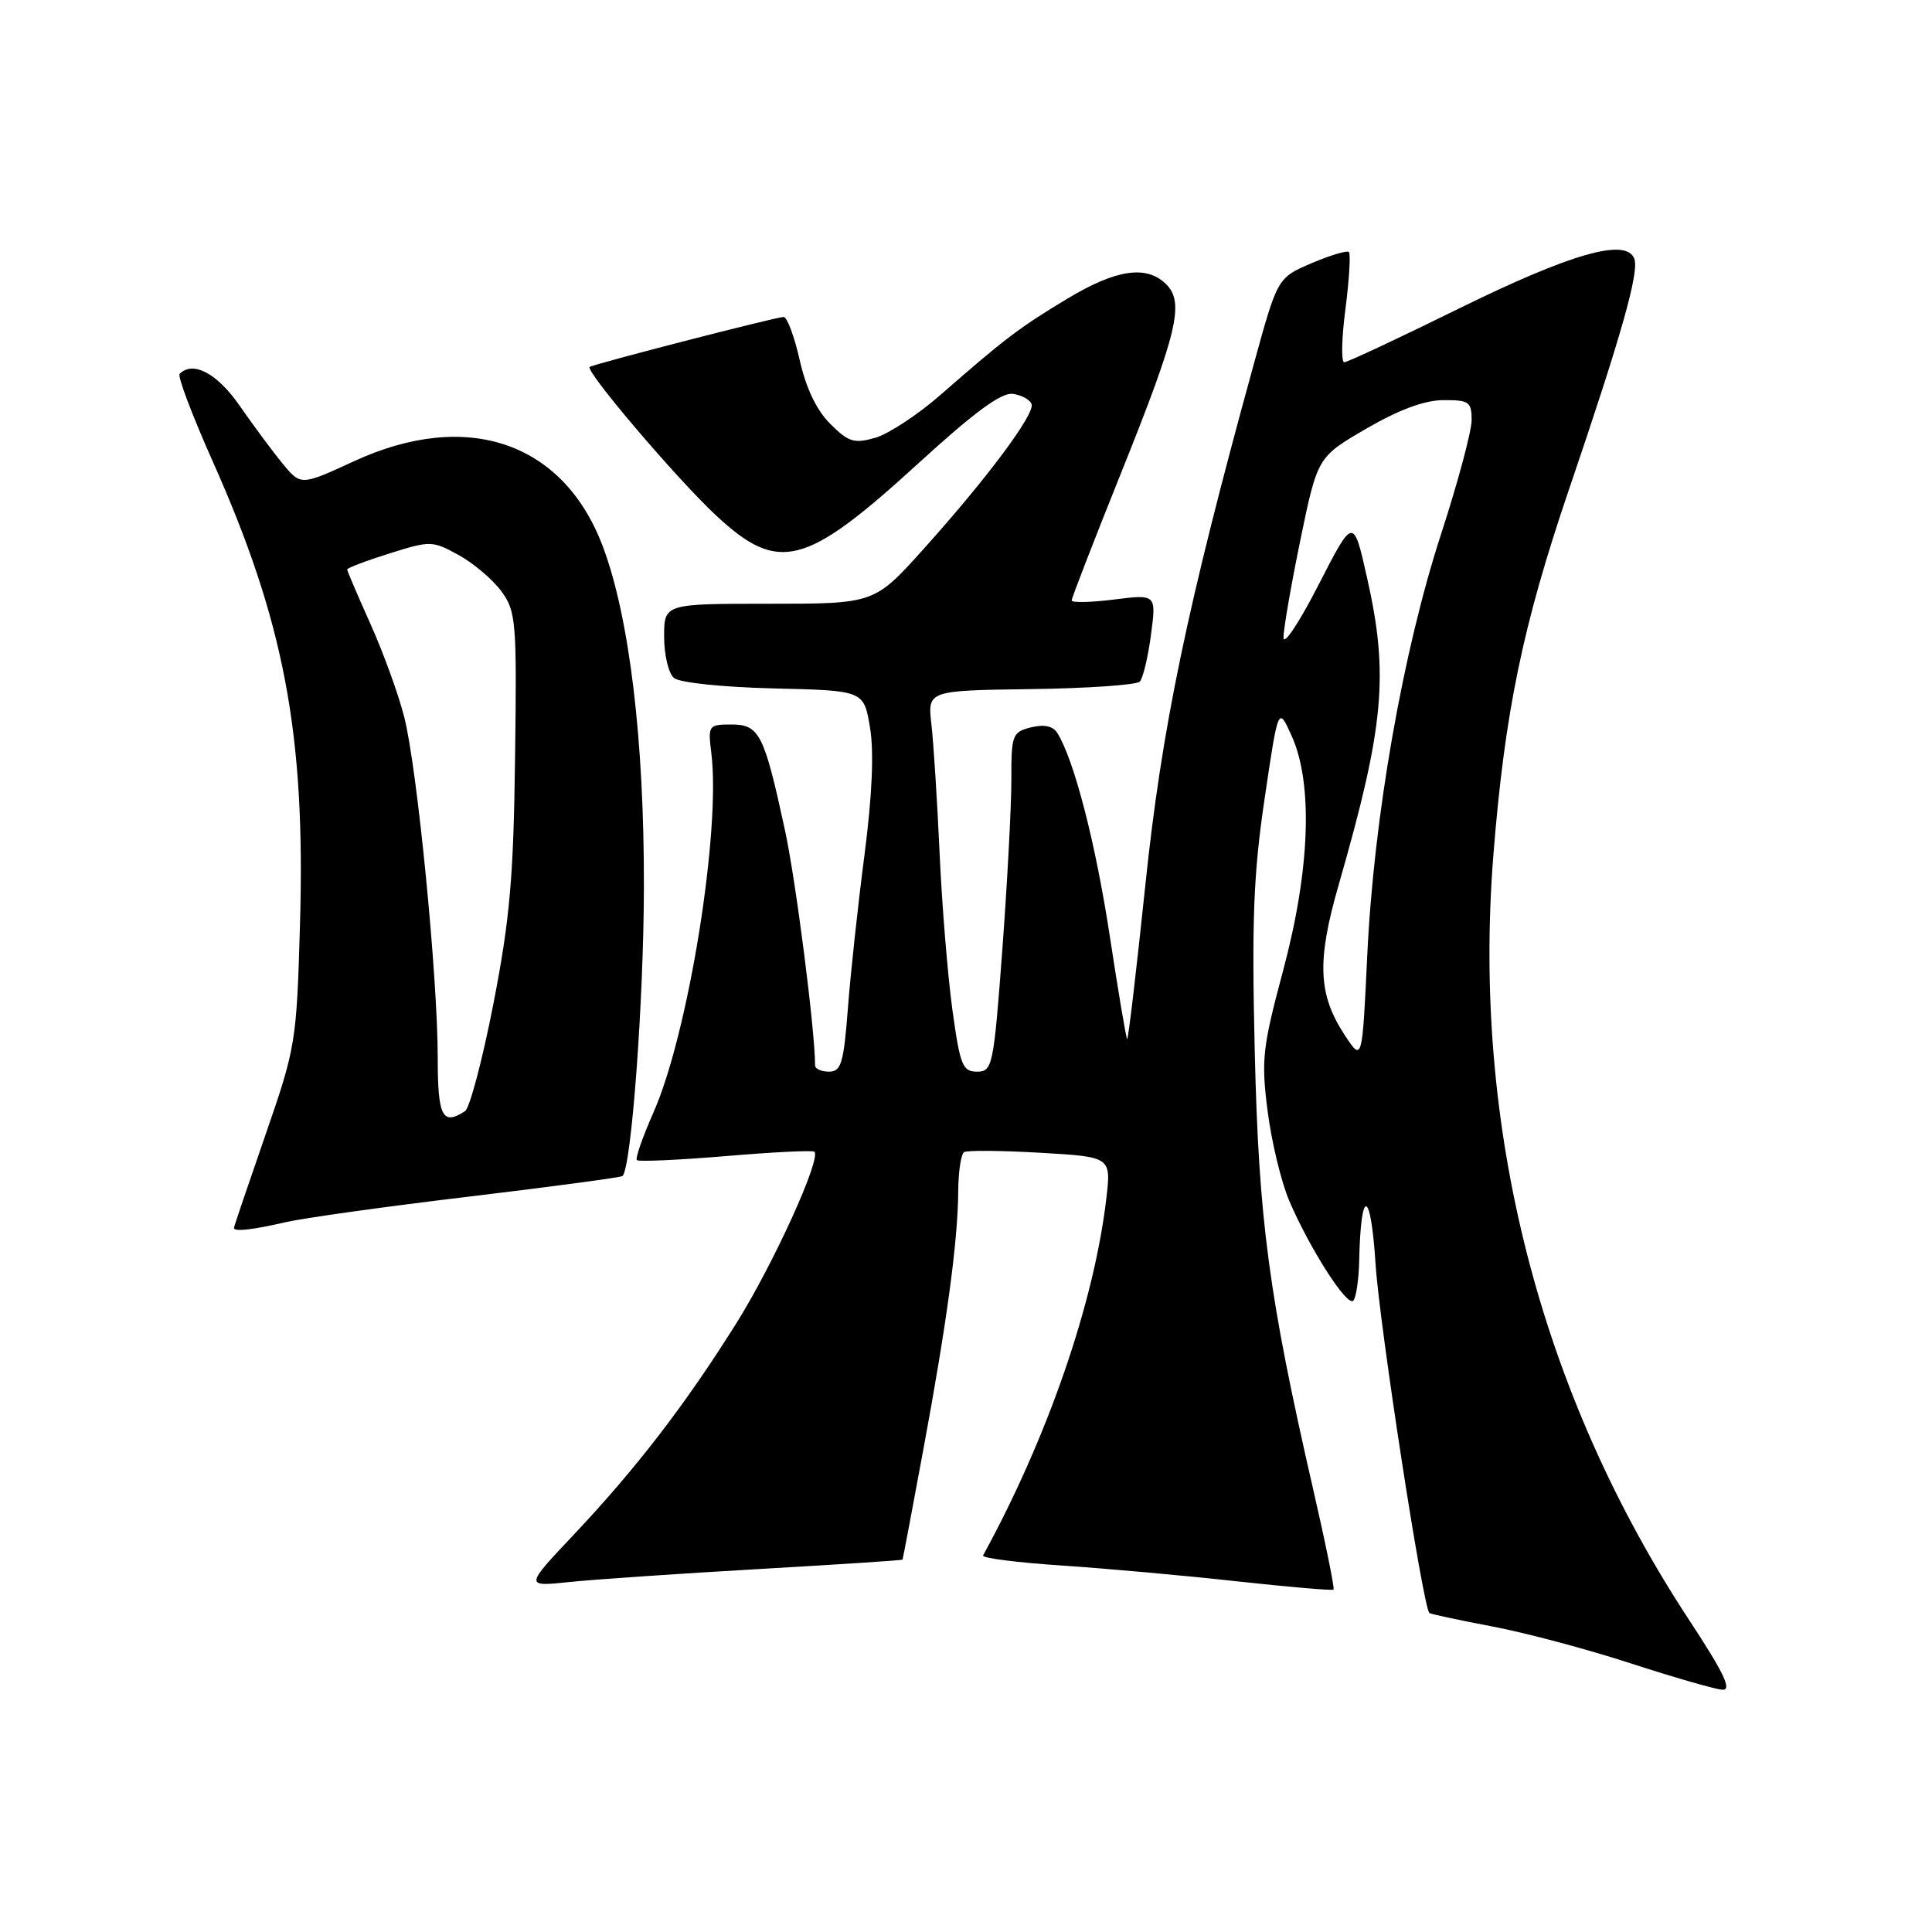 <?xml version="1.0" encoding="UTF-8" standalone="no"?>
<!DOCTYPE svg PUBLIC "-//W3C//DTD SVG 1.1//EN" "http://www.w3.org/Graphics/SVG/1.1/DTD/svg11.dtd" >
<svg xmlns="http://www.w3.org/2000/svg" xmlns:xlink="http://www.w3.org/1999/xlink" version="1.1" viewBox="0 0 256 256">
 <g >
 <path fill="currentColor"
d=" M 223.88 214.75 C 204.03 184.59 195.02 149.39 197.88 113.30 C 199.38 94.44 201.76 82.91 207.87 64.94 C 214.86 44.40 217.23 36.04 216.55 34.28 C 215.48 31.48 208.19 33.57 193.22 40.93 C 185.33 44.82 178.53 48.00 178.12 48.00 C 177.70 48.00 177.77 44.82 178.28 40.93 C 178.78 37.04 178.98 33.65 178.74 33.40 C 178.49 33.15 176.26 33.82 173.78 34.88 C 169.28 36.81 169.28 36.81 166.16 48.15 C 157.28 80.41 153.94 96.45 151.77 117.22 C 150.58 128.62 149.49 137.83 149.35 137.69 C 149.21 137.54 148.17 131.37 147.04 123.96 C 145.16 111.64 142.30 100.60 140.09 97.11 C 139.51 96.20 138.33 95.95 136.61 96.38 C 134.14 97.00 134.00 97.38 134.01 103.27 C 134.02 106.70 133.48 116.81 132.82 125.75 C 131.66 141.31 131.51 142.00 129.46 142.00 C 127.54 142.00 127.21 141.16 126.19 133.75 C 125.57 129.21 124.81 119.88 124.50 113.00 C 124.19 106.12 123.70 98.47 123.42 96.00 C 122.90 91.50 122.90 91.50 136.59 91.31 C 144.11 91.21 150.62 90.76 151.03 90.31 C 151.45 89.87 152.12 87.08 152.51 84.12 C 153.22 78.74 153.22 78.74 147.61 79.44 C 144.53 79.83 142.00 79.88 142.00 79.56 C 142.00 79.24 144.93 71.68 148.52 62.74 C 156.02 44.06 156.97 40.11 154.53 37.67 C 151.94 35.09 147.93 35.67 141.44 39.57 C 135.08 43.40 133.18 44.84 124.66 52.29 C 121.65 54.93 117.74 57.50 115.98 58.01 C 113.17 58.81 112.43 58.58 110.00 56.15 C 108.19 54.35 106.79 51.40 105.96 47.69 C 105.25 44.56 104.30 42.00 103.83 42.00 C 102.85 42.00 78.68 48.23 78.14 48.62 C 77.48 49.11 89.65 63.42 94.83 68.25 C 103.15 76.02 106.67 75.12 121.66 61.42 C 129.12 54.60 132.71 51.96 134.23 52.19 C 135.39 52.36 136.50 52.97 136.69 53.55 C 137.13 54.88 130.80 63.37 122.40 72.72 C 115.86 80.00 115.86 80.00 101.93 80.00 C 88.00 80.00 88.00 80.00 88.00 84.38 C 88.00 86.79 88.59 89.25 89.31 89.84 C 90.05 90.46 95.85 91.06 102.54 91.22 C 114.46 91.50 114.46 91.50 115.28 96.40 C 115.82 99.64 115.57 105.37 114.55 113.27 C 113.69 119.85 112.70 129.00 112.35 133.61 C 111.79 140.88 111.46 142.00 109.85 142.00 C 108.83 142.00 108.00 141.63 108.00 141.17 C 108.00 136.54 105.46 116.68 104.01 110.00 C 101.25 97.24 100.62 96.00 96.92 96.00 C 93.88 96.00 93.80 96.11 94.25 99.75 C 95.54 110.04 91.22 136.93 86.59 147.40 C 85.15 150.65 84.16 153.49 84.39 153.72 C 84.62 153.95 89.91 153.71 96.15 153.19 C 102.39 152.66 107.68 152.40 107.91 152.61 C 108.86 153.48 102.45 167.58 97.53 175.40 C 90.80 186.13 84.27 194.62 76.02 203.36 C 69.52 210.25 69.52 210.25 75.51 209.62 C 78.80 209.28 90.05 208.51 100.50 207.91 C 110.95 207.31 119.54 206.75 119.59 206.66 C 119.64 206.57 120.89 199.97 122.36 192.00 C 125.47 175.22 126.93 164.44 126.97 157.81 C 126.99 155.23 127.34 152.91 127.75 152.66 C 128.16 152.41 132.72 152.45 137.87 152.75 C 147.24 153.29 147.24 153.29 146.59 158.84 C 144.96 172.69 138.81 190.48 130.26 206.11 C 130.08 206.45 134.78 207.05 140.71 207.44 C 146.65 207.84 157.11 208.78 163.96 209.54 C 170.81 210.29 176.55 210.78 176.70 210.63 C 176.86 210.47 175.65 204.51 174.01 197.38 C 168.12 171.69 166.79 161.76 166.26 139.28 C 165.85 122.02 166.09 115.78 167.57 105.81 C 169.38 93.56 169.38 93.56 171.16 97.53 C 174.01 103.87 173.59 115.29 170.01 128.64 C 167.29 138.81 167.10 140.44 167.96 147.19 C 168.48 151.27 169.77 156.64 170.84 159.13 C 173.56 165.48 178.49 173.17 179.31 172.35 C 179.69 171.98 180.04 169.60 180.10 167.08 C 180.31 157.23 181.63 157.49 182.27 167.50 C 182.80 175.66 188.53 212.87 189.40 213.73 C 189.53 213.87 193.25 214.66 197.66 215.50 C 202.08 216.33 210.37 218.54 216.09 220.41 C 221.82 222.27 227.28 223.84 228.23 223.90 C 229.53 223.97 228.43 221.68 223.88 214.75 Z  M 37.87 161.94 C 40.27 161.39 51.22 159.86 62.20 158.55 C 73.19 157.23 82.32 156.01 82.49 155.83 C 83.67 154.62 85.30 132.57 85.32 117.50 C 85.36 98.08 83.40 81.81 79.90 72.47 C 74.71 58.59 61.93 54.19 46.92 61.11 C 39.86 64.36 39.86 64.36 37.45 61.43 C 36.12 59.82 33.57 56.37 31.77 53.78 C 28.79 49.47 25.57 47.76 23.80 49.54 C 23.50 49.83 25.44 54.96 28.10 60.94 C 37.68 82.39 40.49 97.25 39.75 122.52 C 39.30 138.11 39.19 138.79 35.15 150.45 C 32.87 157.03 31.00 162.54 31.00 162.70 C 31.00 163.24 33.42 162.97 37.87 161.94 Z  M 178.25 137.26 C 174.64 131.81 174.45 127.41 177.40 117.18 C 183.42 96.24 184.05 89.41 181.13 76.50 C 179.33 68.50 179.33 68.50 174.71 77.50 C 172.18 82.45 170.09 85.60 170.07 84.50 C 170.06 83.40 171.07 77.56 172.31 71.53 C 174.58 60.56 174.58 60.56 181.04 56.80 C 185.34 54.30 188.75 53.03 191.25 53.02 C 194.65 53.00 195.00 53.25 195.00 55.66 C 195.00 57.13 193.18 63.92 190.95 70.77 C 185.88 86.36 182.03 108.30 181.17 126.58 C 180.50 140.66 180.50 140.66 178.25 137.26 Z  M 58.00 140.16 C 58.00 129.41 55.28 101.71 53.56 95.00 C 52.79 91.97 50.77 86.42 49.08 82.66 C 47.39 78.89 46.00 75.65 46.00 75.46 C 46.00 75.26 48.51 74.31 51.59 73.34 C 57.02 71.63 57.28 71.63 60.76 73.54 C 62.73 74.62 65.27 76.77 66.42 78.33 C 68.38 81.00 68.49 82.28 68.25 100.33 C 68.05 116.24 67.56 121.79 65.38 133.00 C 63.93 140.43 62.24 146.83 61.62 147.23 C 58.63 149.19 58.00 147.97 58.00 140.16 Z "/>
</g>
</svg>